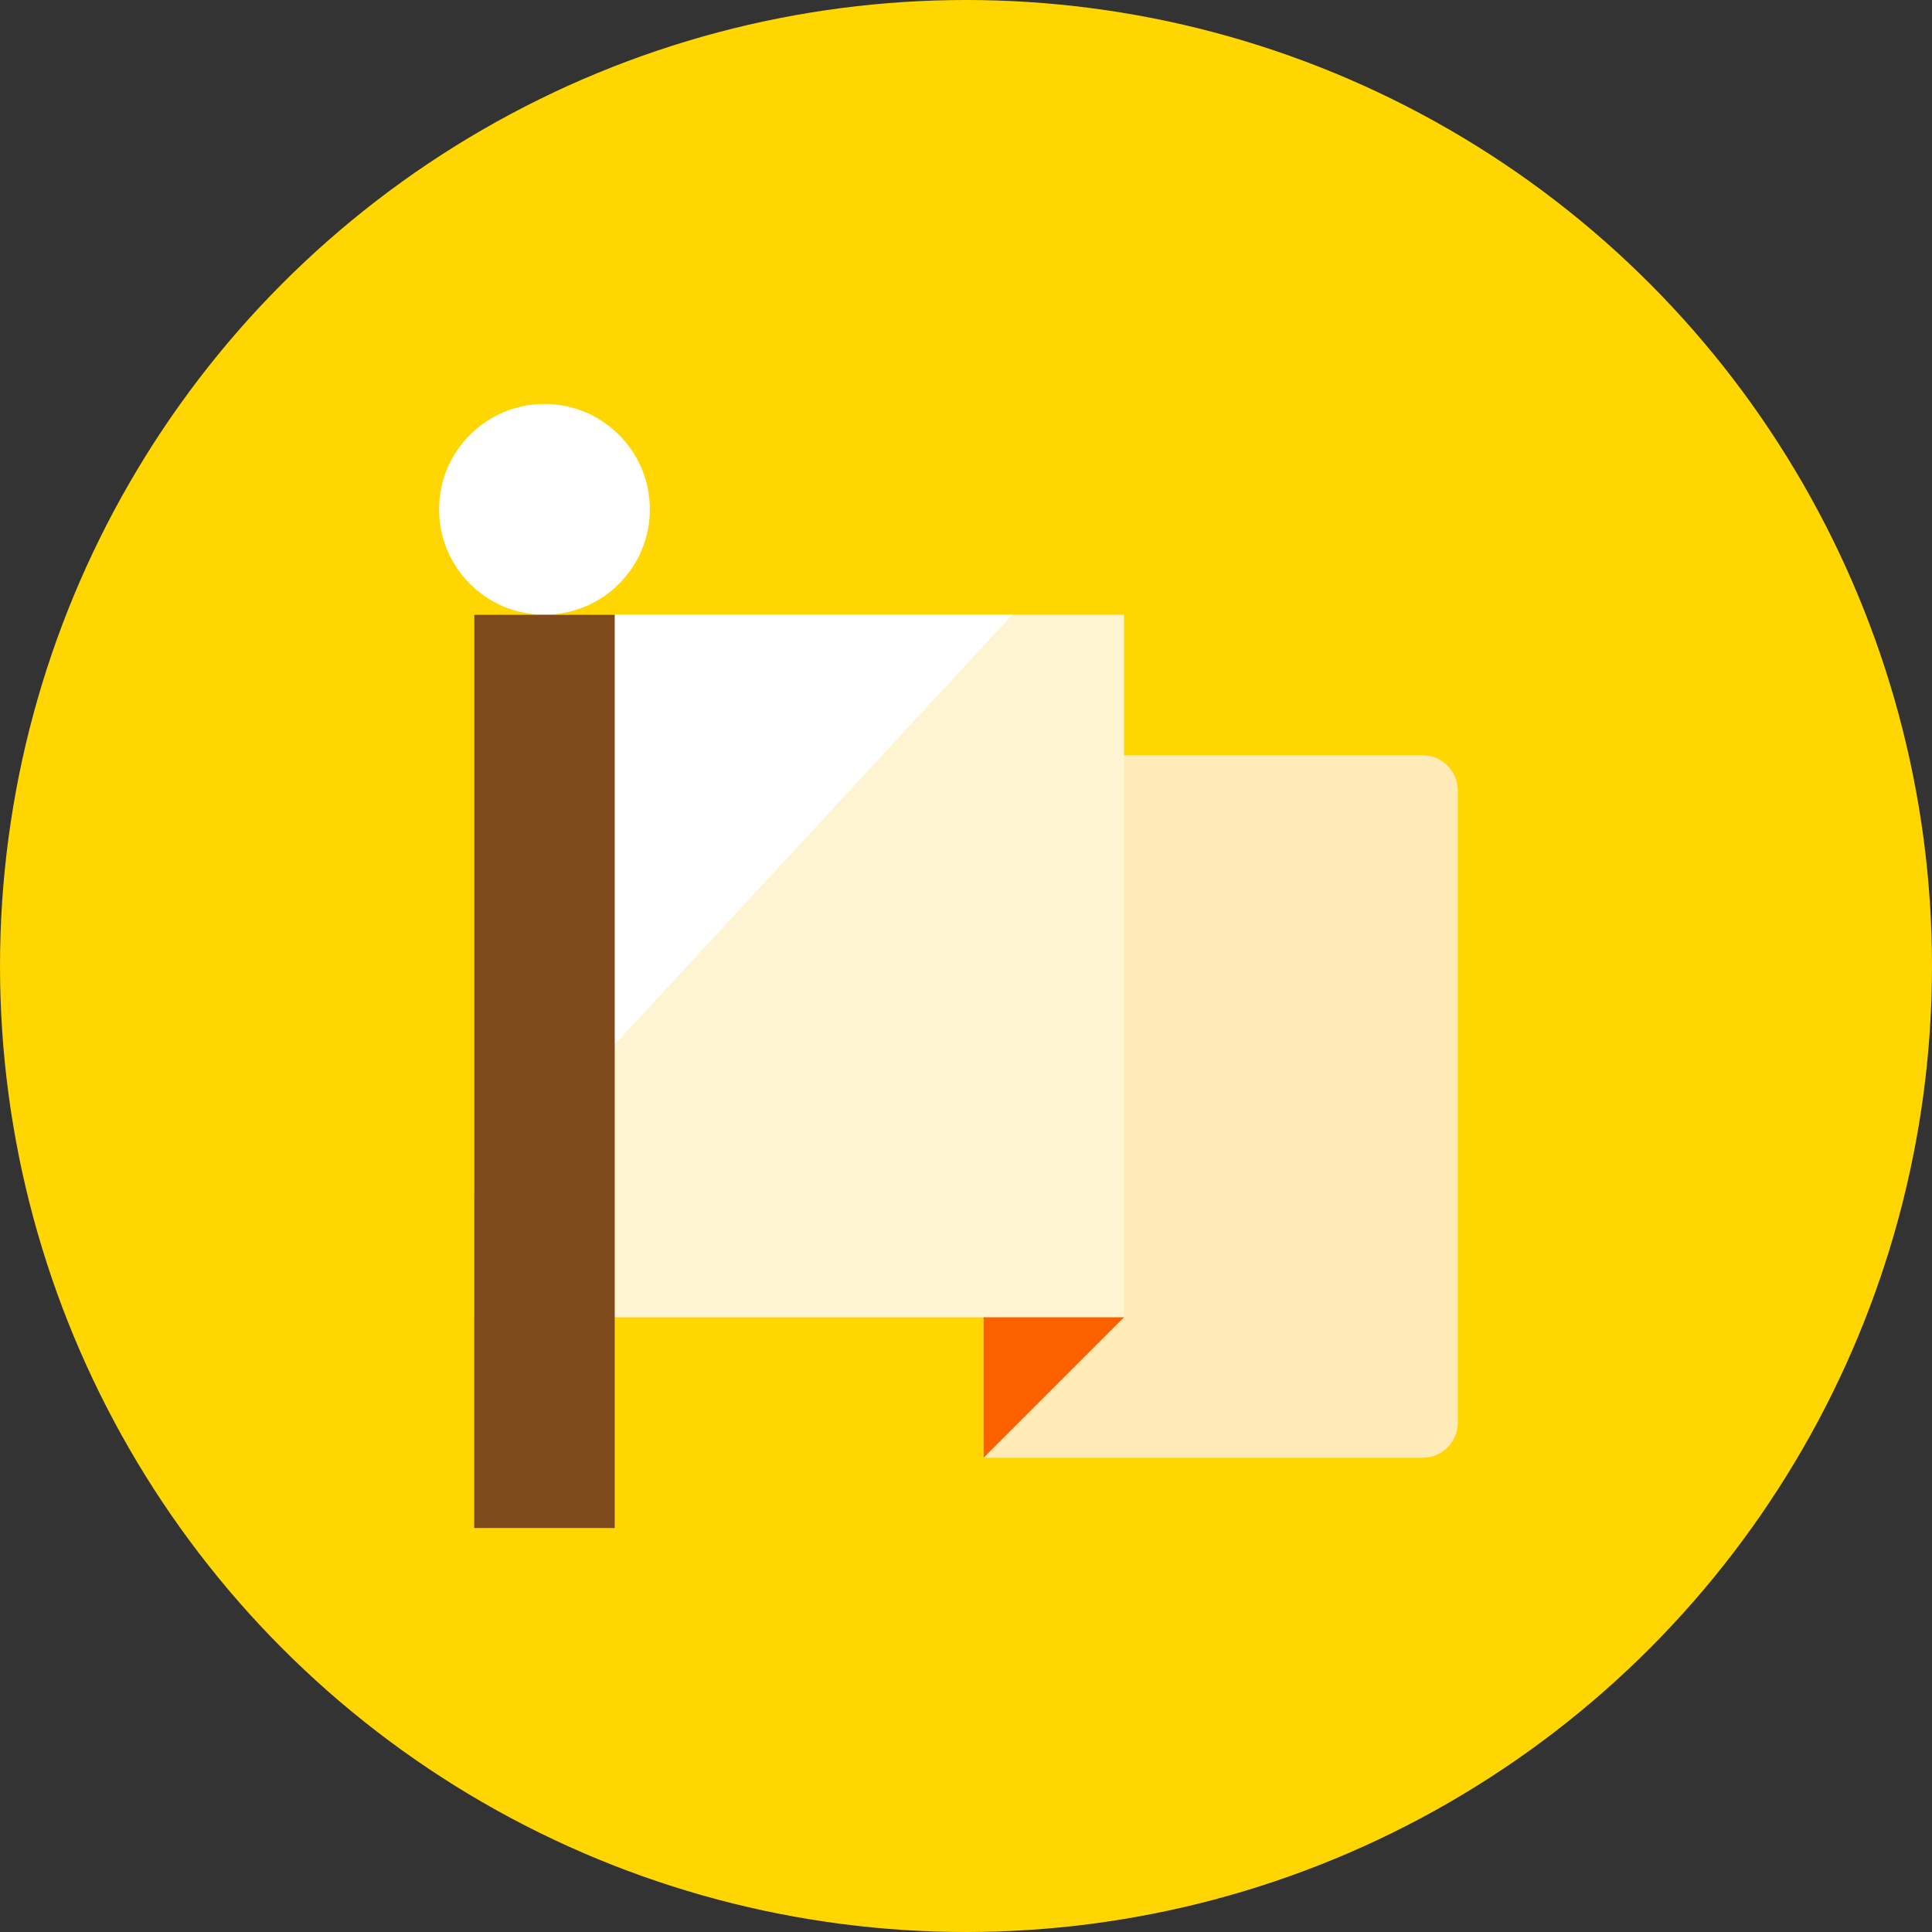 <?xml version="1.0" encoding="iso-8859-1"?>
<!-- Generator: Adobe Illustrator 19.0.0, SVG Export Plug-In . SVG Version: 6.00 Build 0)  -->
<svg version="1.1" id="Layer_1" xmlns="http://www.w3.org/2000/svg" xmlns:xlink="http://www.w3.org/1999/xlink" x="0px" y="0px"
	 viewBox="0 0 512 512" style="enable-background:new 0 0 512 512;" xml:space="preserve">
<rect x="0" y="0" width="512" height="512" fill="#333333" stroke="none"/>
<circle style="fill:#FFD600;" cx="256" cy="256" r="256"/>
<path style="fill:#FFEBB8;" d="M386.327,209.455c0-5.139-4.171-9.309-9.309-9.309H260.655v186.182h116.364
	c5.139,0,9.309-4.171,9.309-9.309V209.455z"/>
<rect x="125.673" y="162.909" style="fill:#FFF4D1;" width="172.218" height="186.182"/>
<polygon style="fill:#FFFFFF;" points="268.251,162.909 125.673,162.909 125.673,317.044 "/>
<polygon style="fill:#FC6100;" points="260.655,349.091 297.891,349.091 260.655,386.327 "/>
<circle style="fill:#FFFFFF;" cx="144.291" cy="134.982" r="27.927"/>
<rect x="125.673" y="162.909" style="fill:#804B1C;" width="37.236" height="242.036"/>
<g>
</g>
<g>
</g>
<g>
</g>
<g>
</g>
<g>
</g>
<g>
</g>
<g>
</g>
<g>
</g>
<g>
</g>
<g>
</g>
<g>
</g>
<g>
</g>
<g>
</g>
<g>
</g>
<g>
</g>
</svg>
